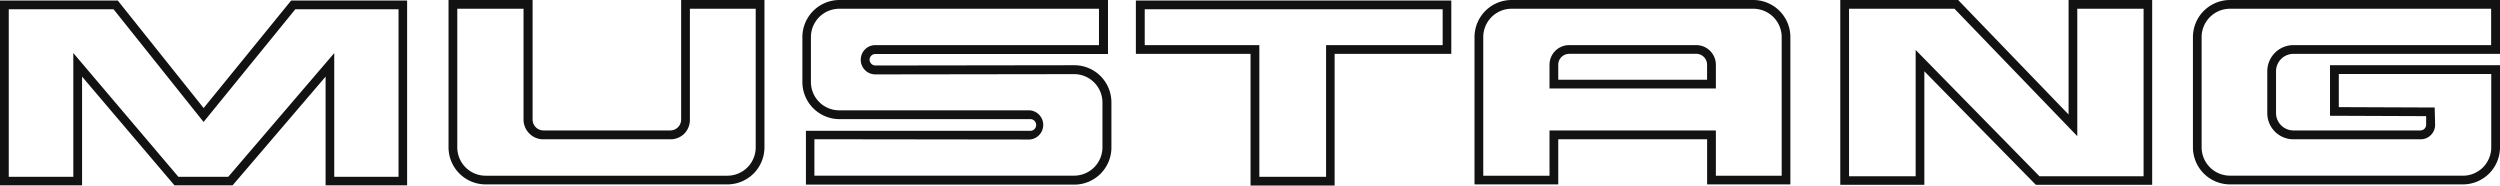 <svg xmlns="http://www.w3.org/2000/svg" viewBox="0 0 460 34.14"><defs><style>.cls-1{fill:#121212;fill-rule:evenodd;}</style></defs><g id="Layer_2" data-name="Layer 2"><g id="Layer_1-2" data-name="Layer 1"><path class="cls-1" d="M322.61,0H278.13a6.83,6.83,0,0,0-6.82,6.83v27.1h15.41V25.62h27.39v8.31h15.32V6.83A6.83,6.83,0,0,0,322.61,0Zm-37.5,32.33H272.92V6.83a5.21,5.21,0,0,1,5.21-5.22h44.48a5.22,5.22,0,0,1,5.22,5.22v25.5H315.72V24H285.11v8.31ZM37.47,19.88,21.67.1H0v34H15.1v-20l17,20h10.7l17.11-20v20h15V.1H53.57L37.47,19.88ZM42,32.53H32.82L13.49,9.76V32.53H1.61V1.71H20.9L37.46,22.44,54.33,1.71h19V32.53H61.5V9.77L42,32.53ZM209,9.91h21.1V34.14h15.47V9.91h21.47V.1H209V9.91Zm35,22.62H231.72V8.3H210.63V1.71h54.82V8.3H244V32.53ZM380.62,21.07,360.3,0H338.61V34h15.47V13.12L374.59,34H396V0H380.62V21.07ZM352.48,9.19V32.43H340.22V1.61h19.4l22.6,23.44V1.61h12.2V32.43H375.26L352.48,9.19ZM125.33,22a2,2,0,0,1-2,2H100a2,2,0,0,1-2-2V0H82.53V27.11a6.83,6.83,0,0,0,6.83,6.82h44.47a6.83,6.83,0,0,0,6.83-6.82V0H125.33V22Zm1.61,0V1.61h12.11v25.5a5.22,5.22,0,0,1-5.22,5.22H89.36a5.22,5.22,0,0,1-5.22-5.22V1.61H96.33V22a3.64,3.64,0,0,0,1.06,2.56A3.59,3.59,0,0,0,100,25.63h23.38a3.59,3.59,0,0,0,2.55-1.05A3.64,3.64,0,0,0,126.94,22Zm70.69-10-36.57.05A1.09,1.09,0,0,1,160,11a1.08,1.08,0,0,1,1.08-1.07h42.79V0H154.47a6.83,6.83,0,0,0-6.83,6.83v8.26a6.83,6.83,0,0,0,6.83,6.83h35a1.08,1.08,0,1,1,0,2.15l-41.18,0v9.9h49.38a6.83,6.83,0,0,0,6.83-6.82V18.84A6.83,6.83,0,0,0,197.63,12Zm5.22,15.1a5.22,5.22,0,0,1-5.22,5.22H149.85v-6.7l39.58.05a2.69,2.69,0,0,0,0-5.37h-35a5.21,5.21,0,0,1-5.22-5.22V6.83a5.22,5.22,0,0,1,5.22-5.22h47.78V8.3H161.06A2.68,2.68,0,0,0,158.38,11a2.68,2.68,0,0,0,2.68,2.69l36.57-.05a5.22,5.22,0,0,1,5.22,5.22v8.27Zm112.87-15.2A3.62,3.62,0,0,0,312.1,8.3H288.73a3.62,3.62,0,0,0-3.62,3.61v4.37h30.61V11.91Zm-27-2H312.1a2,2,0,0,1,2,2v2.77H286.72V11.91a2,2,0,0,1,2-2Zm140,2.1v9.3l17.69.07c0,.47,0,1.08,0,1.59A1.06,1.06,0,0,1,445.4,24H422a3.21,3.21,0,0,1-3.21-3.21v-7.7A3.21,3.21,0,0,1,422,9.91h38V0H410.32a6.83,6.83,0,0,0-6.82,6.83V27.11a6.83,6.83,0,0,0,6.82,6.82h42.85A6.83,6.83,0,0,0,460,27.11V12Zm24.43,20.32H410.32a5.22,5.22,0,0,1-5.22-5.22V6.83a5.22,5.22,0,0,1,5.22-5.22h48.05V8.3H422a4.82,4.82,0,0,0-4.82,4.82v7.7A4.81,4.81,0,0,0,422,25.63H445.4a2.61,2.61,0,0,0,1.88-.78,2.65,2.65,0,0,0,.78-1.88c-.05-2.37-.08-3.19-.08-3.19l-17.64-.07V13.62h28.05V27.11a5.22,5.22,0,0,1-5.22,5.22Z"/></g></g></svg>